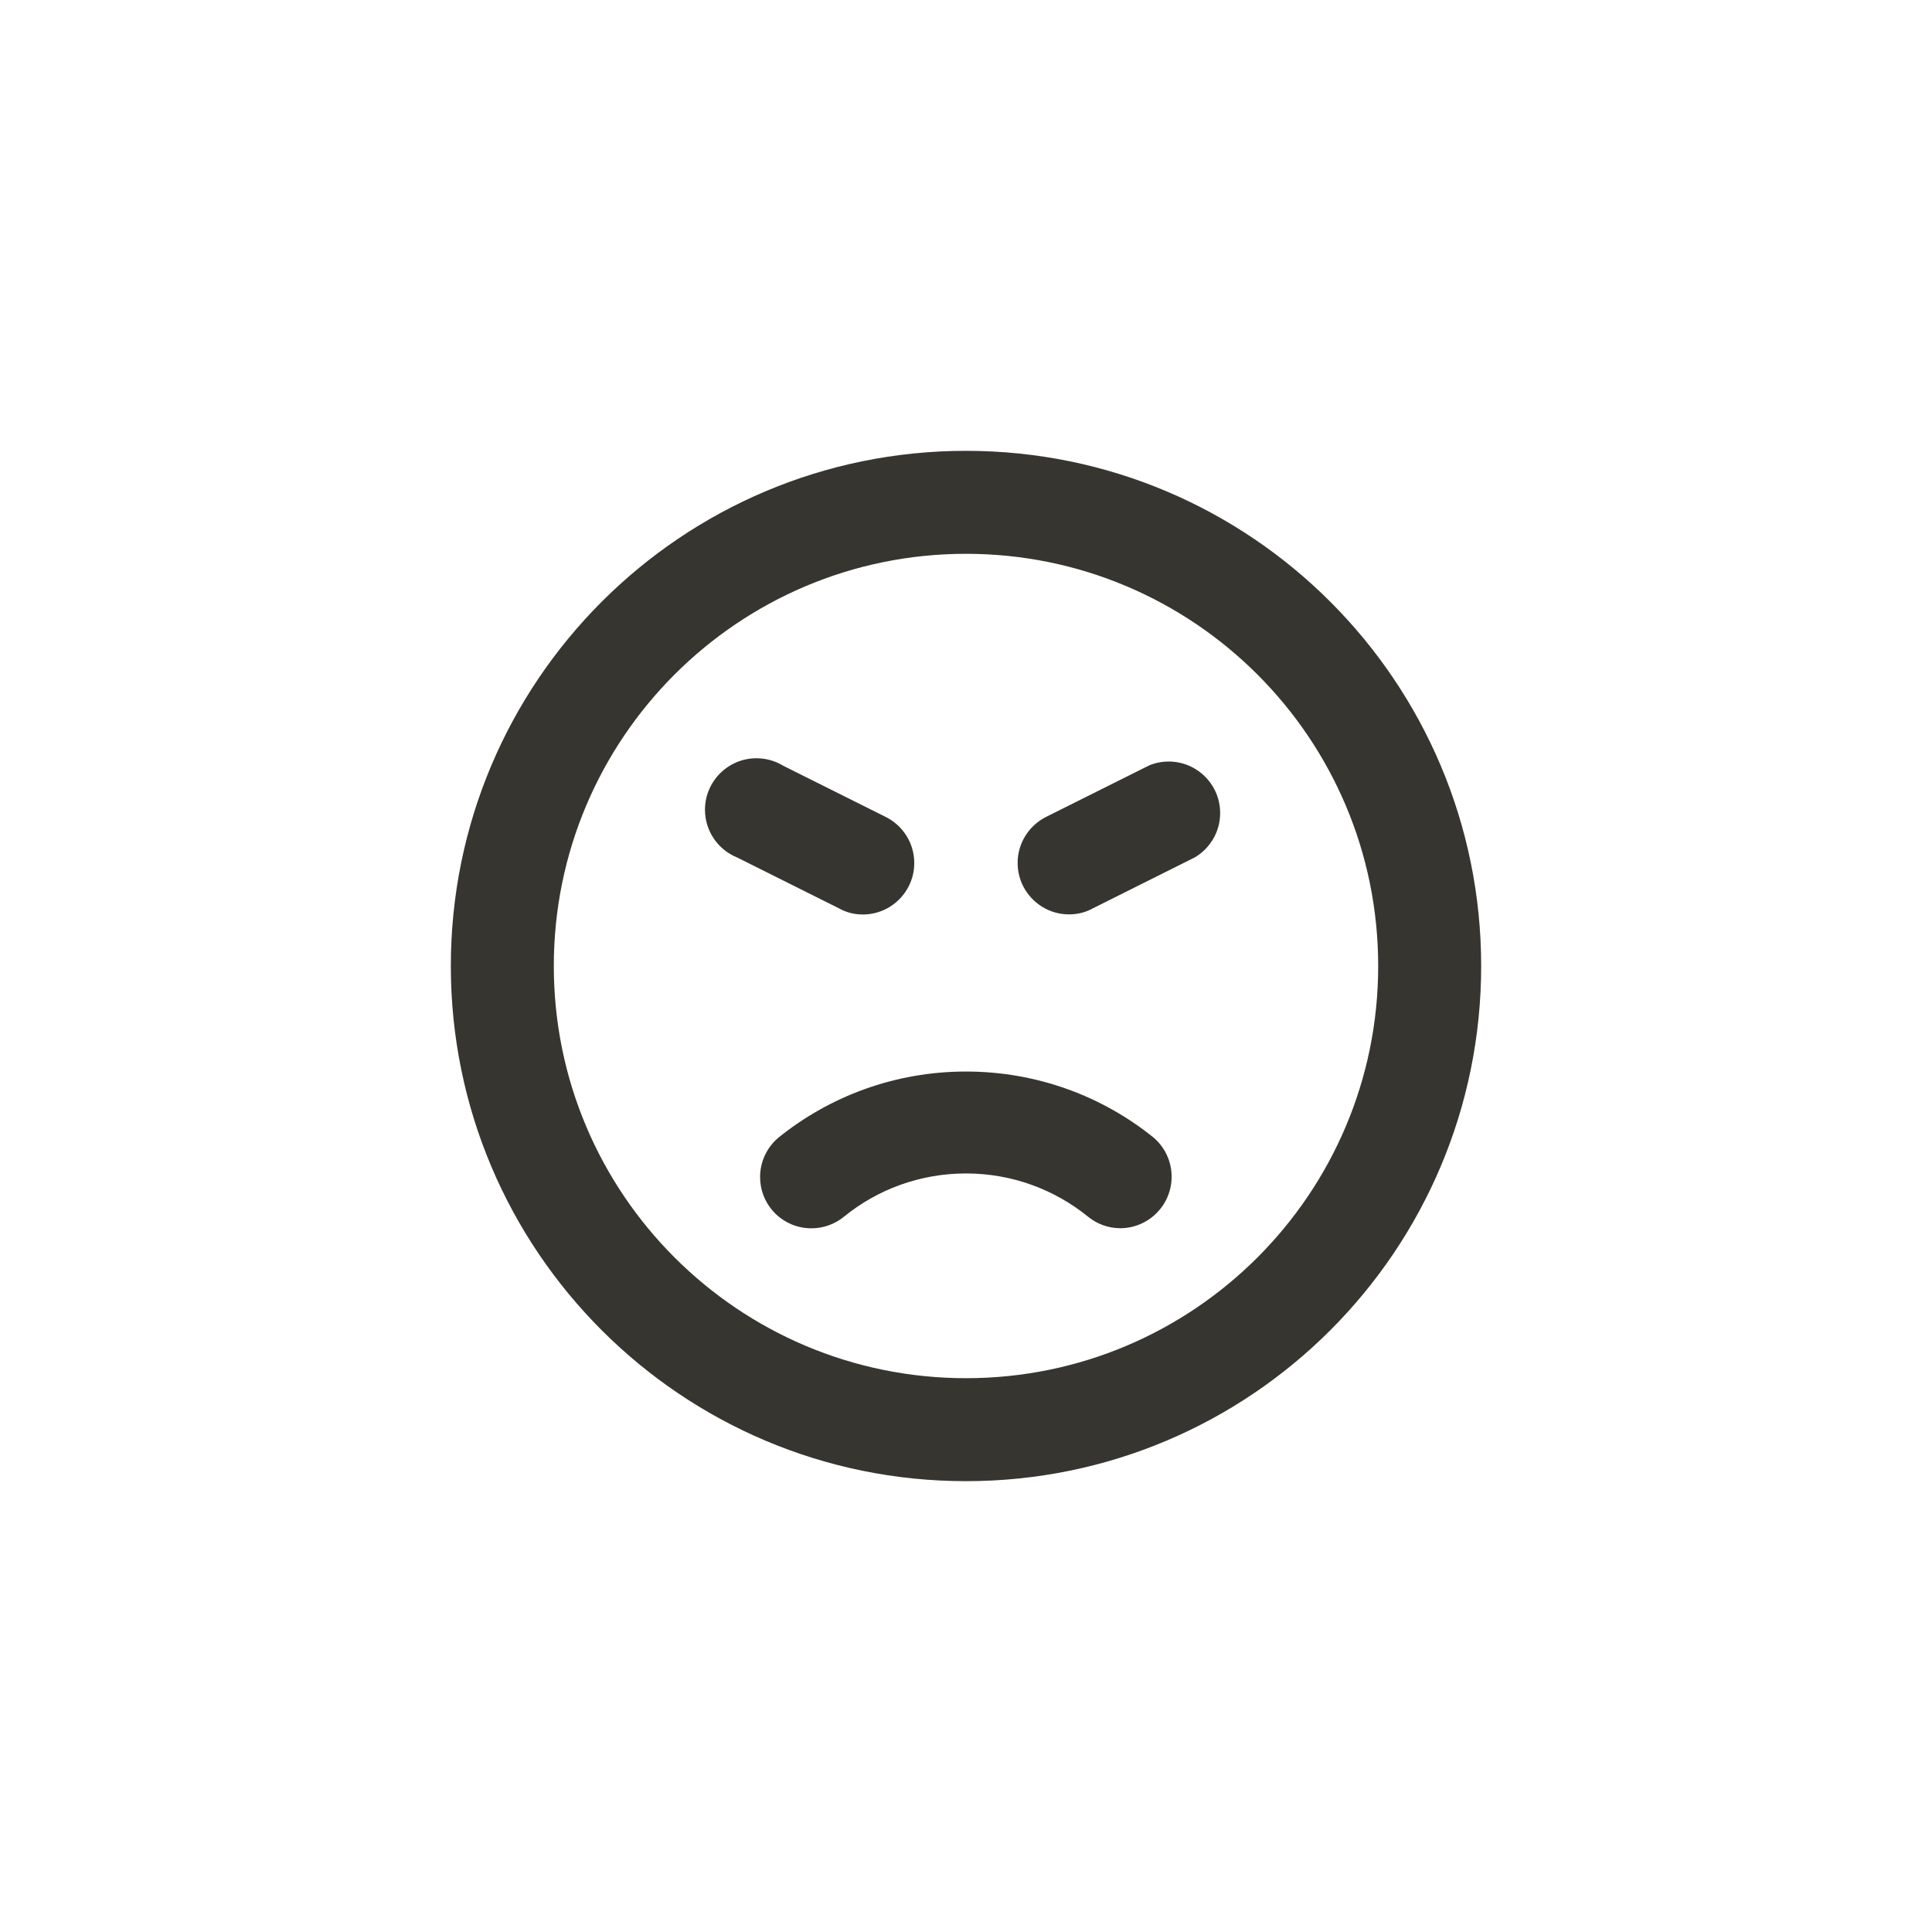 <!-- Generated by IcoMoon.io -->
<svg version="1.1" xmlns="http://www.w3.org/2000/svg" width="40" height="40" viewBox="0 0 40 40">
<title>ul-angry</title>
<path fill="#37352f" d="M17.866 18.934c0.413-0.002 0.77-0.237 0.946-0.581l0.003-0.006c0.071-0.139 0.114-0.304 0.114-0.478 0-0.413-0.234-0.77-0.577-0.948l-0.006-0.003-2.134-1.066c-0.157-0.096-0.347-0.153-0.55-0.153-0.589 0-1.066 0.478-1.066 1.066 0 0.441 0.268 0.82 0.65 0.982l0.007 0.002 2.134 1.066c0.135 0.074 0.297 0.118 0.468 0.118 0.004 0 0.008 0 0.013 0h-0.001zM20 9.334c-5.891 0-10.666 4.776-10.666 10.666s4.776 10.666 10.666 10.666c5.891 0 10.666-4.776 10.666-10.666v0c0-5.891-4.776-10.666-10.666-10.666v0zM20 28.534c-4.713 0-8.534-3.821-8.534-8.534s3.821-8.534 8.534-8.534c4.713 0 8.534 3.821 8.534 8.534v0c0 4.713-3.821 8.534-8.534 8.534v0zM16.118 23.552c-0.234 0.197-0.381 0.49-0.381 0.817 0 0.258 0.091 0.494 0.243 0.678l-0.002-0.002c0.197 0.237 0.492 0.386 0.821 0.386 0.261 0 0.499-0.094 0.685-0.249l-0.002 0.002c0.682-0.554 1.561-0.889 2.518-0.889s1.835 0.335 2.525 0.894l-0.007-0.006c0.183 0.153 0.421 0.246 0.681 0.246 0.001 0 0.002 0 0.002 0v0c0.585-0.006 1.056-0.481 1.056-1.066 0-0.324-0.144-0.614-0.372-0.81l-0.002-0.001c-1.053-0.851-2.407-1.367-3.882-1.367s-2.83 0.515-3.894 1.376l0.012-0.009zM23.786 15.85l-2.134 1.066c-0.349 0.18-0.583 0.538-0.583 0.95 0 0.174 0.042 0.339 0.116 0.485l-0.003-0.006c0.179 0.35 0.537 0.586 0.949 0.586v0c0.003 0 0.008 0 0.012 0 0.171 0 0.333-0.043 0.474-0.12l2.128-1.064c0.312-0.19 0.517-0.528 0.517-0.914 0-0.589-0.478-1.066-1.066-1.066-0.148 0-0.289 0.030-0.417 0.085l0.007-0.002z"></path>
</svg>
